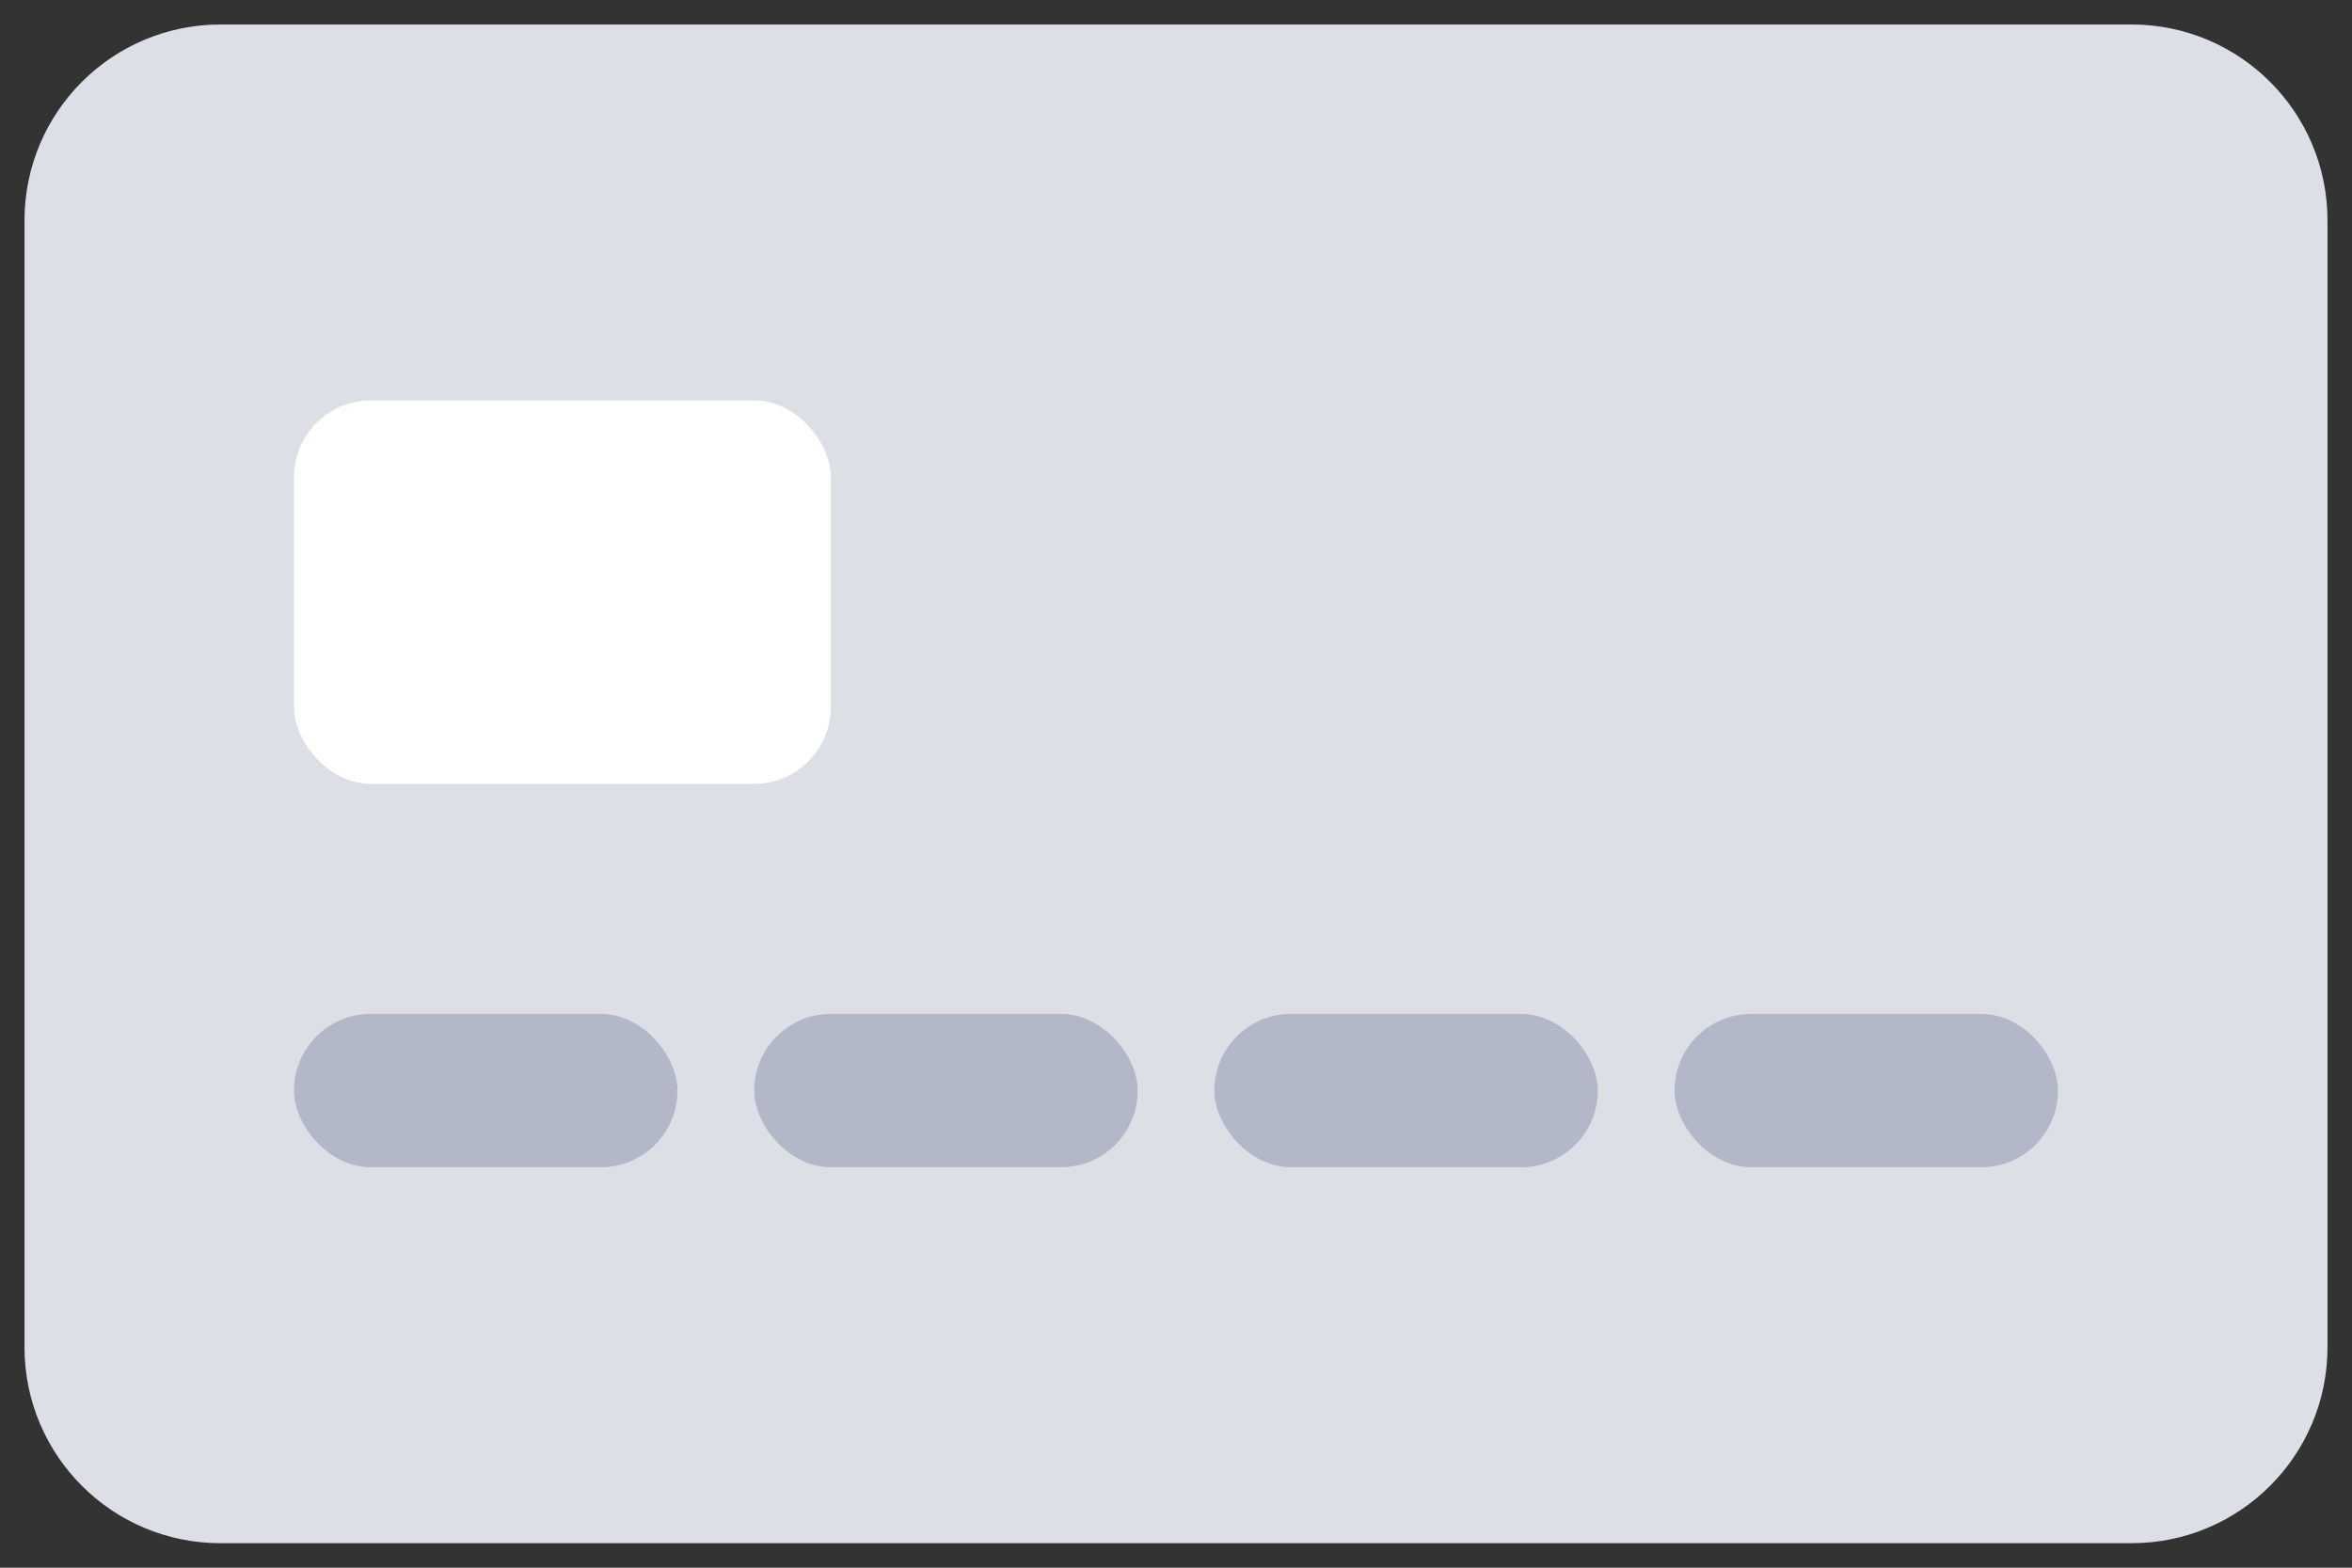 <svg width="24" height="16" viewBox="0 0 24 16" fill="none" xmlns="http://www.w3.org/2000/svg">
<rect x="0" y="0" width="24" height="16" fill="#333333" stroke="none"/>
<g clipPath="url(#clip0_1_5642)">
<path d="M21.75 0.25H2.25C1.145 0.25 0.25 1.145 0.25 2.25V13.75C0.25 14.855 1.145 15.75 2.25 15.75H21.75C22.855 15.75 23.75 14.855 23.75 13.75V2.25C23.75 1.145 22.855 0.25 21.75 0.25Z" fill="#DCDFE6"/>
<rect x="3" y="4.087" width="5.478" height="3.913" rx="0.783" fill="white"/>
<rect x="3" y="10.348" width="3.913" height="1.565" rx="0.783" fill="#B2B8C7"/>
<rect x="7.696" y="10.348" width="3.913" height="1.565" rx="0.783" fill="#B2B8C7"/>
<rect x="12.391" y="10.348" width="3.913" height="1.565" rx="0.783" fill="#B2B8C7"/>
<rect x="17.087" y="10.348" width="3.913" height="1.565" rx="0.783" fill="#B2B8C7"/>
</g>
<defs>
<clipPath id="clip0_1_5642">
<rect width="24" height="16" fill="white"/>
</clipPath>
</defs>
</svg>
